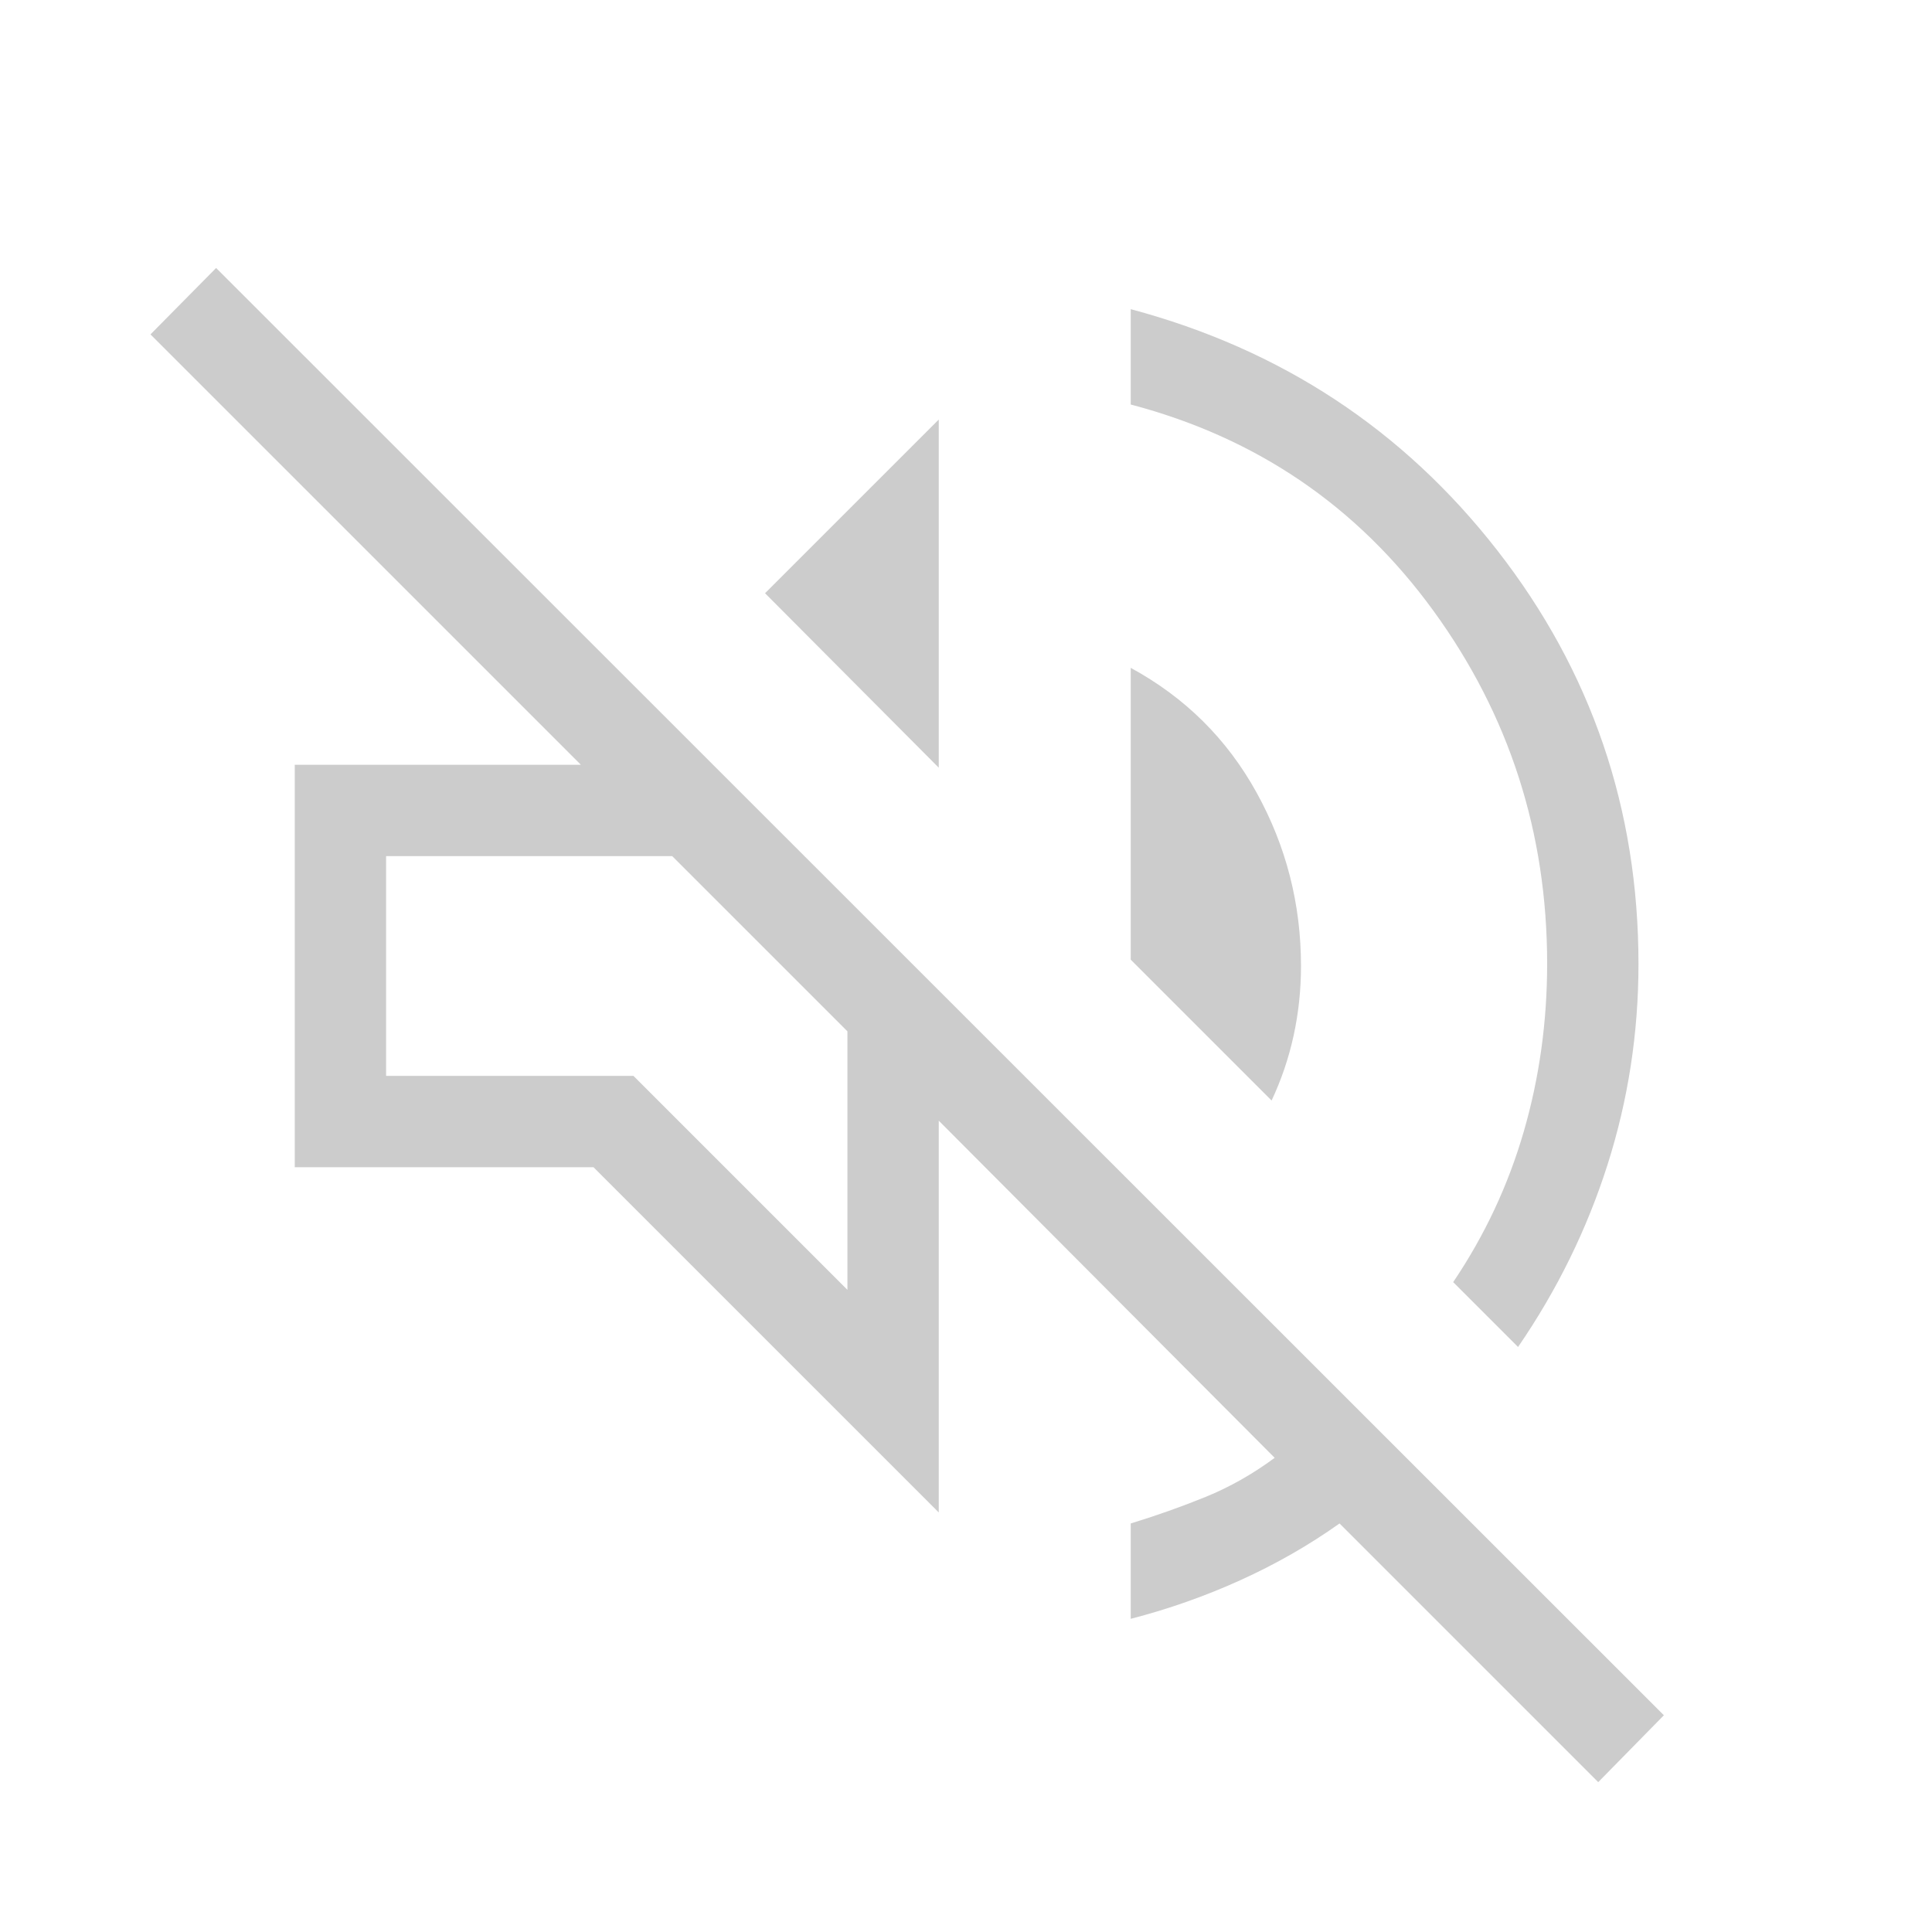 <svg xmlns="http://www.w3.org/2000/svg" height="48px" viewBox="0 -960 960 960" width="48px" fill="#ccc"><path d="M794.15-74.46 665.61-203q-22.81 16.2-49.25 28.18-26.44 11.97-54.51 19.2V-203q19.15-5.85 37.19-13.19 18.04-7.35 34.34-19.43L466.46-403.15v194.68L294.92-380H146.46v-200h142.16L74.77-793.84l32.62-33 719.38 719.15-32.62 33.23Zm-39.84-216.23-32.23-32.23q23.46-34.77 35.07-74.81 11.62-40.04 11.62-83.43 0-97.64-56.54-175.39Q655.69-734.31 561.85-759v-47.38q112.07 29.92 182.19 119.92 70.11 90 70.11 205.46 0 51.38-15.34 99.62-15.35 48.23-44.5 90.69ZM631.85-413.15l-70-70v-145q40.46 22 62.53 61.96 22.08 39.96 22.08 86.19 0 17.69-3.65 34.5-3.66 16.81-10.96 32.35ZM466.46-578.54l-86.31-86.69 86.31-86.3v172.99Zm-45.38 259.46v-128.46L334-534.61H191.85v109.22h122.92l106.31 106.31Zm-43.54-172Z"/></svg>